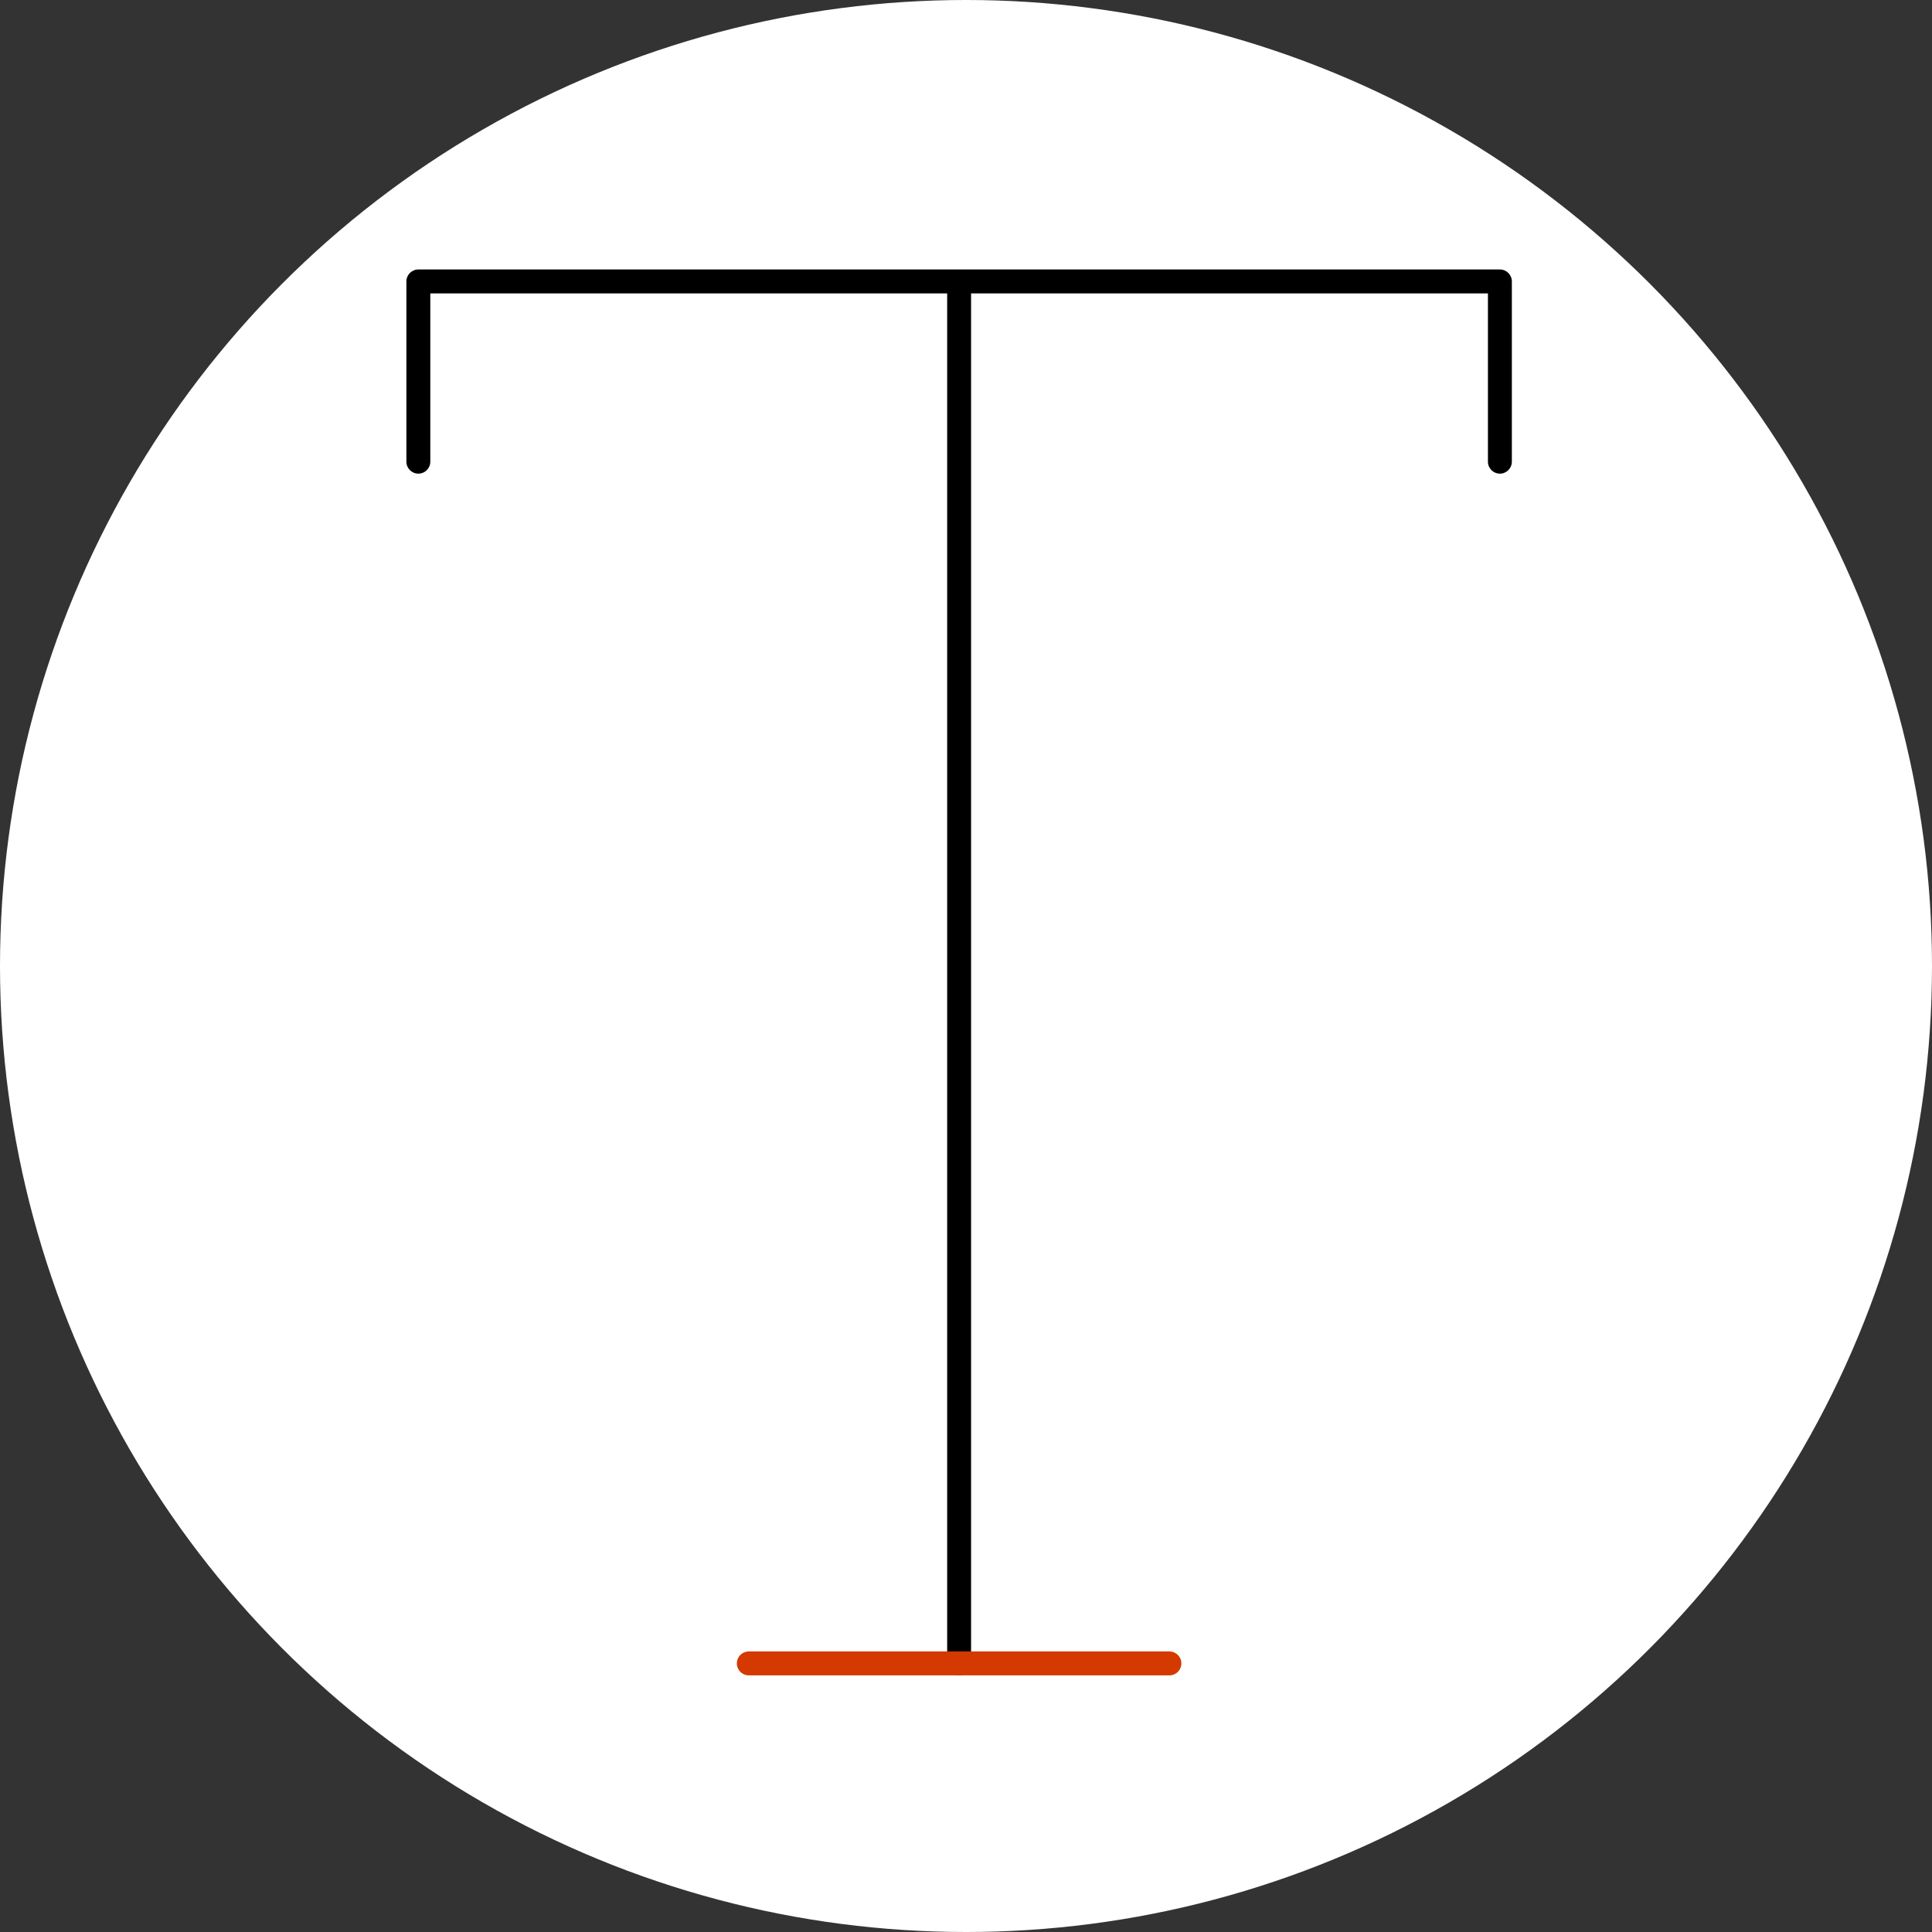 <svg width="404" height="404" viewBox="0 0 404 404" fill="none" xmlns="http://www.w3.org/2000/svg">
<rect x="0" y="0" width="404" height="404" fill="#333333" stroke="none"/>
<circle cx="202" cy="202" r="202" fill="white"/>
<path fill-rule="evenodd" clip-rule="evenodd" d="M87.481 56.35C86.1 56.35 84.981 57.469 84.981 58.85V96.543C84.981 97.924 86.1 99.043 87.481 99.043C88.861 99.043 89.981 97.924 89.981 96.543V61.35H198.061V347.833C198.061 349.214 199.18 350.333 200.561 350.333C201.942 350.333 203.061 349.214 203.061 347.833V61.35H311.142V96.543C311.142 97.924 312.261 99.043 313.642 99.043C315.022 99.043 316.142 97.924 316.142 96.543V58.85C316.142 57.469 315.022 56.35 313.642 56.35H200.561H87.481Z" fill="black"/>
<path d="M156.585 347.833H244.537" stroke="#D43900" stroke-width="5" stroke-linecap="round" stroke-linejoin="round"/>
</svg>
